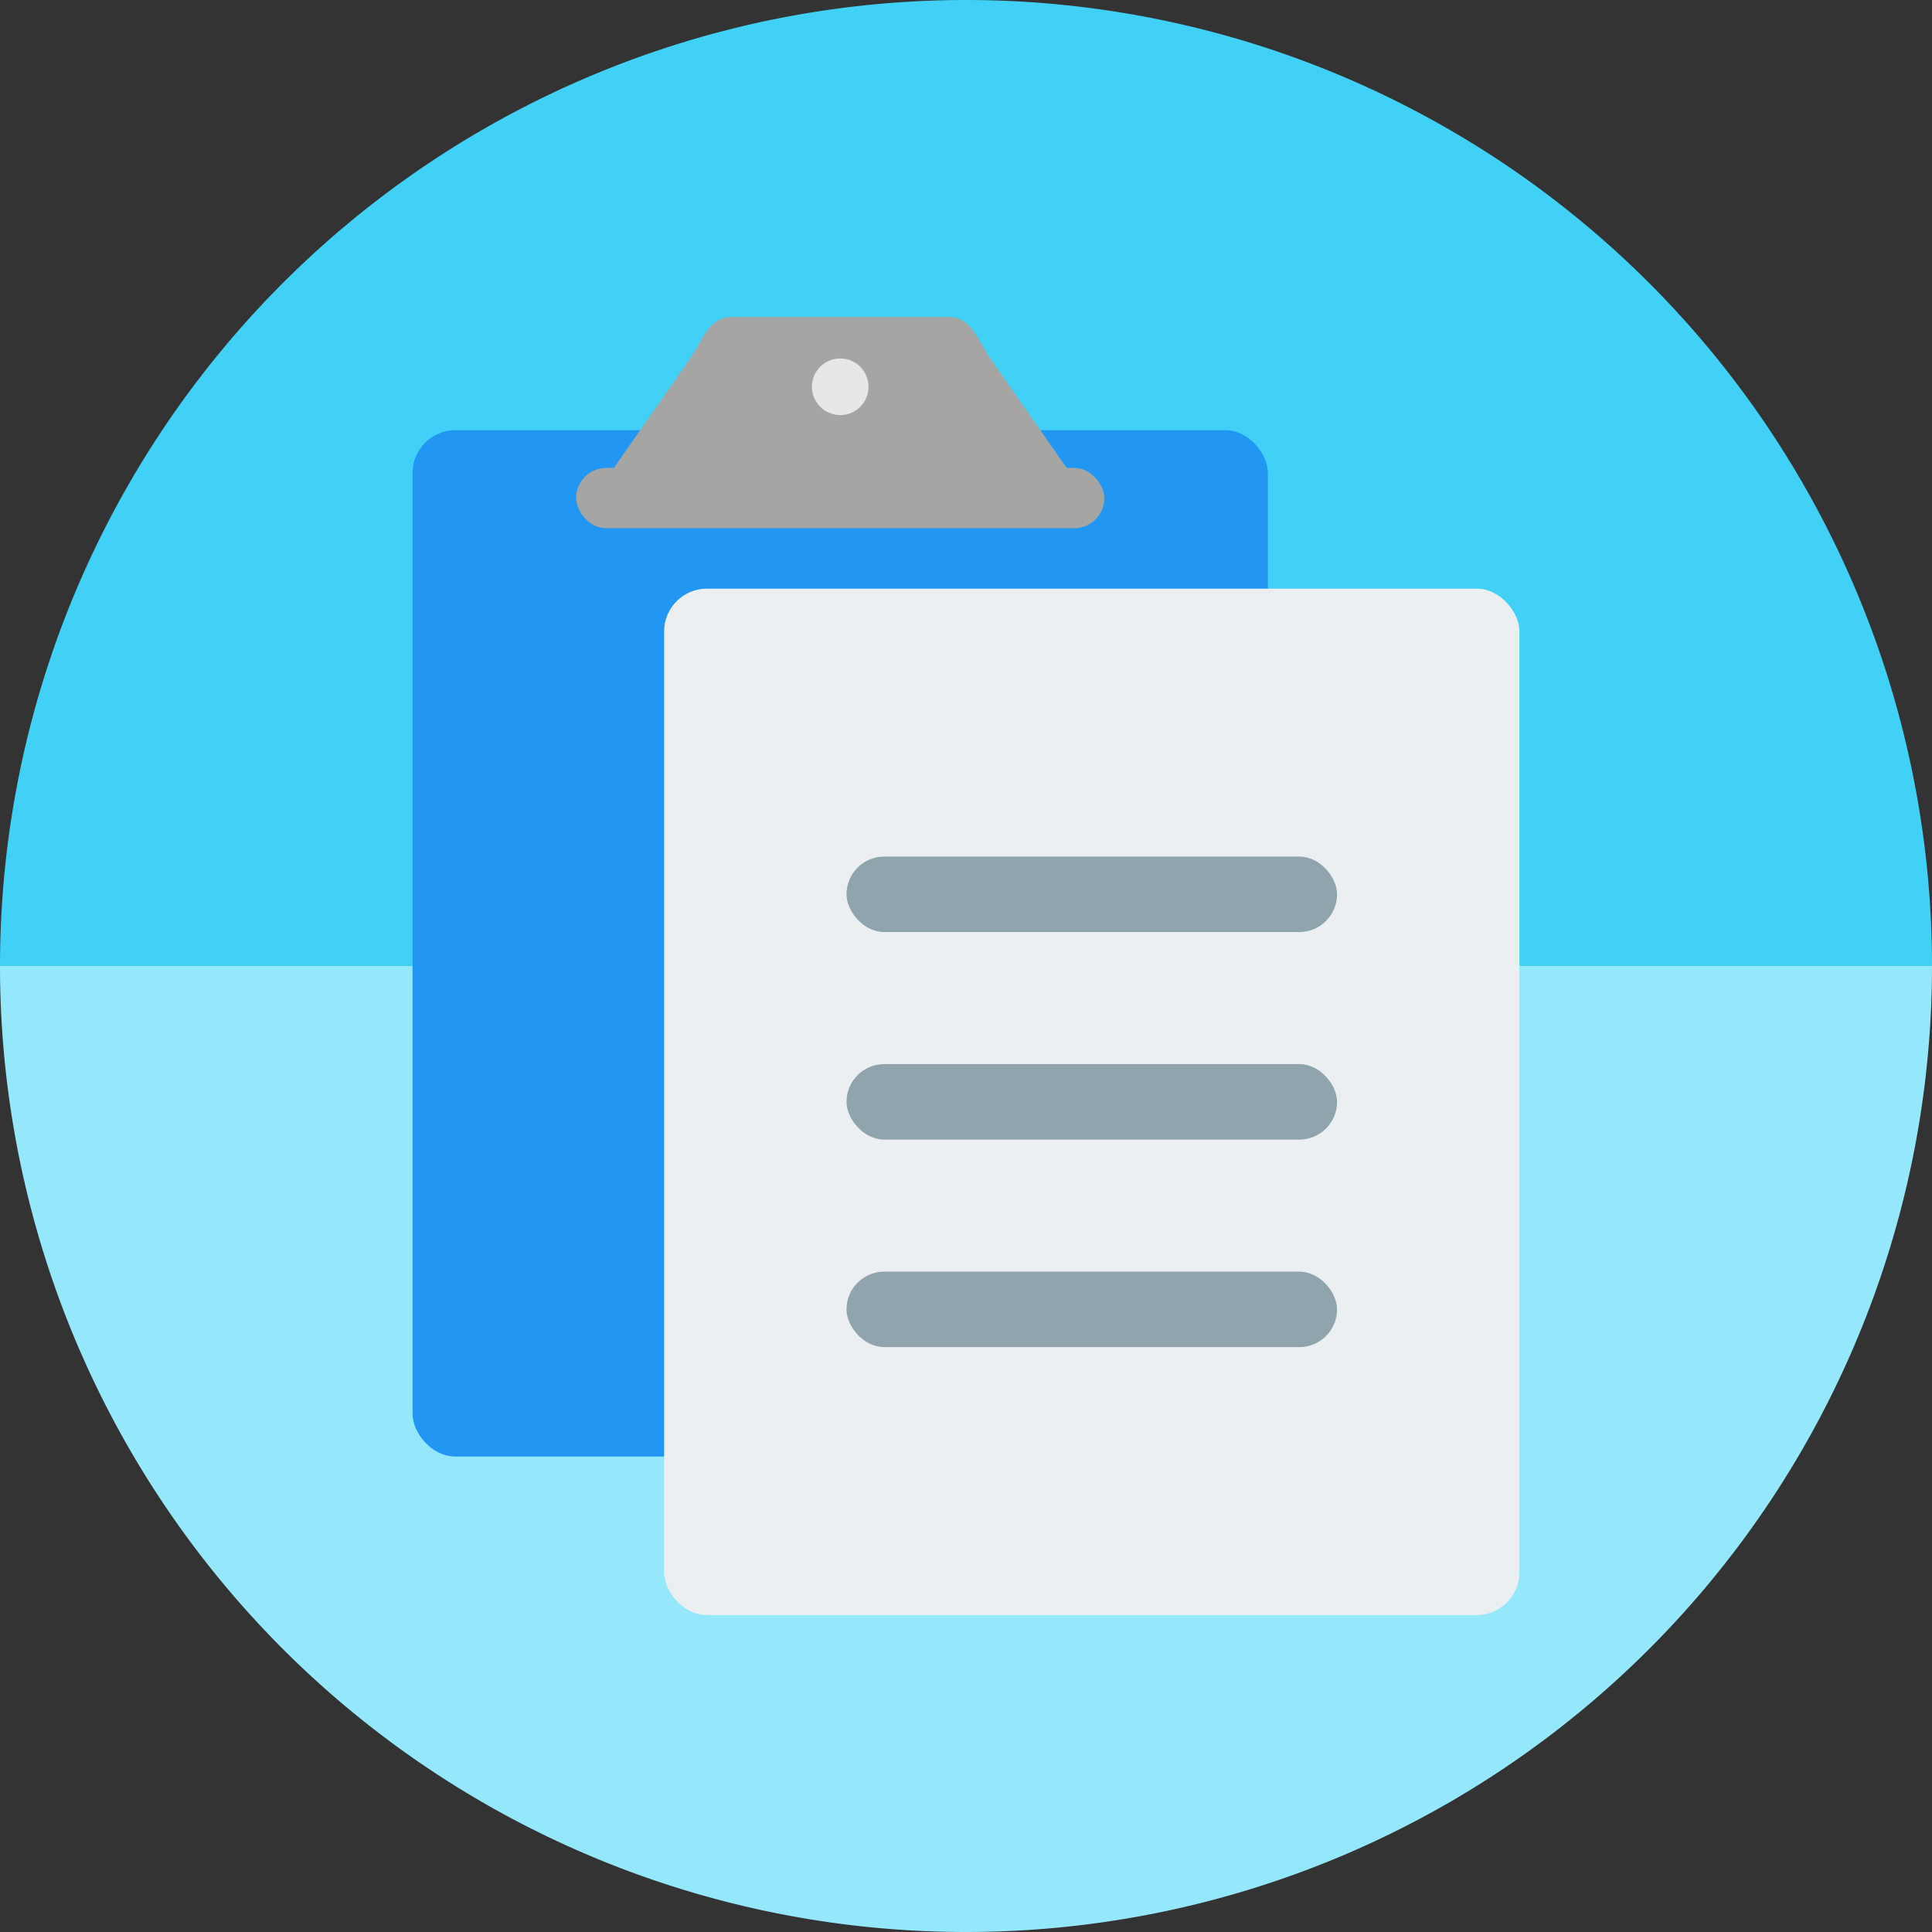 <?xml version="1.0" encoding="UTF-8" standalone="no"?>
<!-- Created with Inkscape (http://www.inkscape.org/) -->

<svg
   xmlns:dc="http://purl.org/dc/elements/1.1/"
   xmlns:cc="http://creativecommons.org/ns#"
   xmlns:rdf="http://www.w3.org/1999/02/22-rdf-syntax-ns#"
   xmlns:svg="http://www.w3.org/2000/svg"
   xmlns="http://www.w3.org/2000/svg"
   xmlns:sodipodi="http://sodipodi.sourceforge.net/DTD/sodipodi-0.dtd"
   xmlns:inkscape="http://www.inkscape.org/namespaces/inkscape"
   sodipodi:docname="edit-paste.svg"
   inkscape:version="0.92.4 (unknown)"
   version="1.1"
   id="svg2"
   viewBox="0 0 256 256"
   height="256"
   width="256">
  <rect x="0" y="0" width="256" height="256" fill="#333333" stroke="none"/>
  <sodipodi:namedview
     inkscape:window-maximized="1"
     inkscape:window-y="0"
     inkscape:window-x="0"
     inkscape:window-height="1048"
     inkscape:window-width="1920"
     units="px"
     showgrid="true"
     inkscape:current-layer="layer1"
     inkscape:document-units="px"
     inkscape:cy="127.99998"
     inkscape:cx="128"
     inkscape:zoom="3.3046875"
     inkscape:pageshadow="2"
     inkscape:pageopacity="0.0"
     borderopacity="1.0"
     bordercolor="#666666"
     pagecolor="#ffffff"
     id="base">
    <inkscape:grid
       type="xygrid"
       id="grid4191"
       spacingx="5"
       spacingy="5" />
  </sodipodi:namedview>
  <defs
     id="defs4">
    <inkscape:path-effect
       is_visible="true"
       id="path-effect4176"
       effect="spiro" />
    <inkscape:path-effect
       effect="spiro"
       id="path-effect4172"
       is_visible="true" />
    <inkscape:path-effect
       effect="spiro"
       id="path-effect4829"
       is_visible="true" />
    <inkscape:path-effect
       effect="spiro"
       id="path-effect4153"
       is_visible="true" />
    <inkscape:path-effect
       effect="spiro"
       id="path-effect4175"
       is_visible="true" />
    <clipPath
       id="clipPath4174"
       clipPathUnits="userSpaceOnUse">
      <circle
         r="128"
         cy="924.362"
         cx="128"
         id="circle4176"
         style="fill:#cc2828;fill-opacity:1;stroke:none;stroke-width:0;stroke-linecap:round;stroke-linejoin:round;stroke-miterlimit:4;stroke-dasharray:none;stroke-opacity:1" />
    </clipPath>
    <clipPath
       id="clipPath4183"
       clipPathUnits="userSpaceOnUse">
      <circle
         transform="matrix(0,-1,1,0,0,0)"
         r="128"
         cy="128"
         cx="-924.362"
         id="circle4185"
         style="fill:#cc2828;fill-opacity:1;stroke:none;stroke-width:0;stroke-linecap:round;stroke-linejoin:round;stroke-miterlimit:4;stroke-dasharray:none;stroke-opacity:1" />
    </clipPath>
    <clipPath
       id="clipPath4187"
       clipPathUnits="userSpaceOnUse">
      <circle
         r="128"
         cy="924.362"
         cx="128"
         id="circle4189"
         style="fill:#cc2828;fill-opacity:1;stroke:none;stroke-width:0;stroke-linecap:round;stroke-linejoin:round;stroke-miterlimit:4;stroke-dasharray:none;stroke-opacity:1" />
    </clipPath>
    <clipPath
       id="clipPath4209"
       clipPathUnits="userSpaceOnUse">
      <circle
         transform="matrix(0,-1,1,0,0,0)"
         r="128"
         cy="128"
         cx="-924.362"
         id="circle4211"
         style="fill:#cc2828;fill-opacity:1;stroke:none;stroke-width:0;stroke-linecap:round;stroke-linejoin:round;stroke-miterlimit:4;stroke-dasharray:none;stroke-opacity:1" />
    </clipPath>
    <clipPath
       id="clipPath4213"
       clipPathUnits="userSpaceOnUse">
      <circle
         r="128"
         cy="924.362"
         cx="128"
         id="circle4215"
         style="fill:#cc2828;fill-opacity:1;stroke:none;stroke-width:0;stroke-linecap:round;stroke-linejoin:round;stroke-miterlimit:4;stroke-dasharray:none;stroke-opacity:1" />
    </clipPath>
    <clipPath
       clipPathUnits="userSpaceOnUse"
       id="clipPath4381">
      <circle
         r="128"
         cy="640.498"
         cx="686.505"
         id="circle4383"
         style="fill:#d83838;fill-opacity:1;stroke:none;stroke-width:0;stroke-linecap:round;stroke-linejoin:round;stroke-miterlimit:4;stroke-dasharray:none;stroke-opacity:1"
         transform="matrix(0.778,0.629,-0.629,0.778,0,0)" />
    </clipPath>
    <clipPath
       clipPathUnits="userSpaceOnUse"
       id="clipPath4857">
      <circle
         r="128"
         cy="924.362"
         cx="128"
         id="circle4859"
         style="fill:#68bdff;fill-opacity:1;stroke:none;stroke-width:0;stroke-linecap:round;stroke-linejoin:round;stroke-miterlimit:4;stroke-dasharray:none;stroke-opacity:1" />
    </clipPath>
    <clipPath
       clipPathUnits="userSpaceOnUse"
       id="clipPath5081">
      <circle
         style="fill:#68bdff;fill-opacity:1;stroke:none;stroke-width:0;stroke-linecap:round;stroke-linejoin:round;stroke-miterlimit:4;stroke-dasharray:none;stroke-opacity:1"
         id="circle5083"
         cx="-127.95"
         cy="924.362"
         r="128"
         transform="scale(-1,1)" />
    </clipPath>
    <clipPath
       clipPathUnits="userSpaceOnUse"
       id="clipPath5081-7">
      <circle
         style="fill:#68bdff;fill-opacity:1;stroke:none;stroke-width:0;stroke-linecap:round;stroke-linejoin:round;stroke-miterlimit:4;stroke-dasharray:none;stroke-opacity:1"
         id="circle5083-5"
         cx="-127.95"
         cy="924.362"
         r="128"
         transform="scale(-1,1)" />
    </clipPath>
    <clipPath
       id="clipPath4286"
       clipPathUnits="userSpaceOnUse">
      <circle
         r="128"
         cy="927.362"
         cx="125"
         id="circle4288"
         style="fill:#ff7b68;fill-opacity:1;stroke:none;stroke-width:0;stroke-linecap:round;stroke-linejoin:round;stroke-miterlimit:4;stroke-dasharray:none;stroke-opacity:1" />
    </clipPath>
    <clipPath
       id="clipPath4176"
       clipPathUnits="userSpaceOnUse">
      <circle
         r="128"
         cy="924.362"
         cx="128"
         id="circle4178"
         style="fill:#03d17b;fill-opacity:1;stroke:#841100;stroke-width:0;stroke-linecap:round;stroke-linejoin:round;stroke-miterlimit:4;stroke-dasharray:none;stroke-opacity:1" />
    </clipPath>
    <clipPath
       id="clipPath4169"
       clipPathUnits="userSpaceOnUse">
      <circle
         r="128"
         cy="924.362"
         cx="128"
         id="circle4171"
         style="fill:#03d17b;fill-opacity:1;stroke:#841100;stroke-width:0;stroke-linecap:round;stroke-linejoin:round;stroke-miterlimit:4;stroke-dasharray:none;stroke-opacity:1" />
    </clipPath>
    <clipPath
       id="clipPath4173"
       clipPathUnits="userSpaceOnUse">
      <circle
         r="128"
         cy="924.362"
         cx="128"
         id="circle4175"
         style="fill:#03d17b;fill-opacity:1;stroke:#841100;stroke-width:0;stroke-linecap:round;stroke-linejoin:round;stroke-miterlimit:4;stroke-dasharray:none;stroke-opacity:1" />
    </clipPath>
    <clipPath
       clipPathUnits="userSpaceOnUse"
       id="clipPath4184">
      <circle
         r="128"
         cy="924.362"
         cx="128"
         id="circle4186"
         style="fill:#03d17b;fill-opacity:1;stroke:#841100;stroke-width:0;stroke-linecap:round;stroke-linejoin:round;stroke-miterlimit:4;stroke-dasharray:none;stroke-opacity:1" />
    </clipPath>
    <clipPath
       clipPathUnits="userSpaceOnUse"
       id="clipPath868">
      <circle
         r="128"
         cy="924.362"
         cx="128"
         id="circle870"
         style="fill:#03d17b;fill-opacity:1;stroke:#841100;stroke-width:0;stroke-linecap:round;stroke-linejoin:round;stroke-miterlimit:4;stroke-dasharray:none;stroke-opacity:1" />
    </clipPath>
    <clipPath
       clipPathUnits="userSpaceOnUse"
       id="clipPath874">
      <circle
         r="128"
         cy="924.362"
         cx="128"
         id="circle876"
         style="fill:#03d17b;fill-opacity:1;stroke:#841100;stroke-width:0;stroke-linecap:round;stroke-linejoin:round;stroke-miterlimit:4;stroke-dasharray:none;stroke-opacity:1" />
    </clipPath>
    <clipPath
       clipPathUnits="userSpaceOnUse"
       id="clipPath4184-3">
      <circle
         r="128"
         cy="924.362"
         cx="128"
         id="circle4186-6"
         style="fill:#03d17b;fill-opacity:1;stroke:#841100;stroke-width:0;stroke-linecap:round;stroke-linejoin:round;stroke-miterlimit:4;stroke-dasharray:none;stroke-opacity:1" />
    </clipPath>
    <clipPath
       id="clipPath4169-9"
       clipPathUnits="userSpaceOnUse">
      <circle
         r="128"
         cy="924.362"
         cx="128"
         id="circle4171-2"
         style="fill:#03d17b;fill-opacity:1;stroke:#841100;stroke-width:0;stroke-linecap:round;stroke-linejoin:round;stroke-miterlimit:4;stroke-dasharray:none;stroke-opacity:1" />
    </clipPath>
    <clipPath
       clipPathUnits="userSpaceOnUse"
       id="clipPath1009">
      <circle
         style="fill:#95e8fc;fill-opacity:1;stroke:#841100;stroke-width:0;stroke-linecap:round;stroke-linejoin:round;stroke-miterlimit:4;stroke-dasharray:none;stroke-opacity:1"
         id="circle1011"
         cx="128"
         cy="924.362"
         r="128" />
    </clipPath>
    <clipPath
       clipPathUnits="userSpaceOnUse"
       id="clipPath1224">
      <circle
         style="fill:#95e8fc;fill-opacity:1;stroke:#841100;stroke-width:0;stroke-linecap:round;stroke-linejoin:round;stroke-miterlimit:4;stroke-dasharray:none;stroke-opacity:1"
         id="circle1226"
         cx="128.333"
         cy="923.362"
         r="128" />
    </clipPath>
  </defs>
  <g
     inkscape:label="Layer 1"
     inkscape:groupmode="layer"
     id="layer1"
     transform="translate(0,-796.362)">
    <path
       d="m 256,-924.362 a 128,128 0 0 1 -64,110.851 128,128 0 0 1 -128,0 A 128,128 0 0 1 0,-924.362 l 128,1e-5 z"
       sodipodi:end="3.1415927"
       sodipodi:start="0"
       sodipodi:ry="128"
       sodipodi:rx="128"
       sodipodi:cy="-924.36218"
       sodipodi:cx="128"
       sodipodi:type="arc"
       style="fill:#41d1f7;fill-opacity:1;stroke:#841100;stroke-width:0;stroke-linecap:round;stroke-linejoin:round;stroke-miterlimit:4;stroke-dasharray:none;stroke-opacity:1"
       id="path904"
       transform="scale(1,-1)" />
    <path
       id="path4136"
       style="fill:#95e8fc;fill-opacity:1;stroke:#841100;stroke-width:0;stroke-linecap:round;stroke-linejoin:round;stroke-miterlimit:4;stroke-dasharray:none;stroke-opacity:1"
       sodipodi:type="arc"
       sodipodi:cx="128"
       sodipodi:cy="924.36218"
       sodipodi:rx="128"
       sodipodi:ry="128"
       sodipodi:start="0"
       sodipodi:end="3.1415927"
       d="m 256,924.362 a 128,128 0 0 1 -64,110.851 128,128 0 0 1 -128,0 A 128,128 0 0 1 0,924.362 l 128,0 z" />
    <rect
       style="opacity:1;fill:#2196f3;fill-opacity:1;stroke:none;stroke-width:35.878;stroke-miterlimit:4;stroke-dasharray:none;stroke-opacity:1"
       id="rect873"
       width="113.333"
       height="136"
       x="54.667"
       y="853.362"
       ry="5.667" />
    <rect
       ry="5.667"
       y="874.362"
       x="88"
       height="136"
       width="113.333"
       id="rect881"
       style="opacity:1;fill:#eceff1;fill-opacity:1;stroke:none;stroke-width:35.878;stroke-miterlimit:4;stroke-dasharray:none;stroke-opacity:1" />
    <rect
       style="opacity:1;fill:#90a4ae;fill-opacity:1;stroke:none;stroke-width:29.4;stroke-miterlimit:4;stroke-dasharray:none;stroke-opacity:1"
       id="rect915"
       width="65"
       height="10"
       x="112.167"
       y="964.862"
       ry="5" />
    <rect
       ry="5"
       y="909.862"
       x="112.167"
       height="10"
       width="65"
       id="rect917"
       style="opacity:1;fill:#90a4ae;fill-opacity:1;stroke:none;stroke-width:29.4;stroke-miterlimit:4;stroke-dasharray:none;stroke-opacity:1" />
    <rect
       style="opacity:1;fill:#90a4ae;fill-opacity:1;stroke:none;stroke-width:29.4;stroke-miterlimit:4;stroke-dasharray:none;stroke-opacity:1"
       id="rect919"
       width="65"
       height="10"
       x="112.167"
       y="937.362"
       ry="5" />
    <g
       id="g1021"
       style="fill:#a5a5a4;fill-opacity:1"
       transform="translate(-0.333,1)">
      <path
         sodipodi:nodetypes="sssccss"
         inkscape:connector-curvature="0"
         id="rect1014"
         d="m 97.333,837.362 h 28.667 c 3.139,0 3.87,3.092 5.667,5.667 l 10,14.333 c -1.225,10.164 -59.737,8.696 -60,0 l 10,-14.333 c 1.796,-2.575 2.527,-5.667 5.667,-5.667 z"
         style="opacity:1;fill:#a5a5a4;fill-opacity:1;stroke:none;stroke-width:29.4;stroke-miterlimit:4;stroke-dasharray:none;stroke-opacity:1" />
      <rect
         ry="3.998"
         y="857.362"
         x="76.667"
         height="7.996"
         width="70"
         id="rect1017"
         style="opacity:1;fill:#a5a5a4;fill-opacity:1;stroke:none;stroke-width:37.178;stroke-miterlimit:4;stroke-dasharray:none;stroke-opacity:1" />
    </g>
    <circle
       style="opacity:1;fill:#e6e7e8;fill-opacity:1;stroke:none;stroke-width:31.183;stroke-miterlimit:4;stroke-dasharray:none;stroke-opacity:1"
       id="path1023"
       cx="111.333"
       cy="847.612"
       r="3.75" />
  </g>
</svg>
